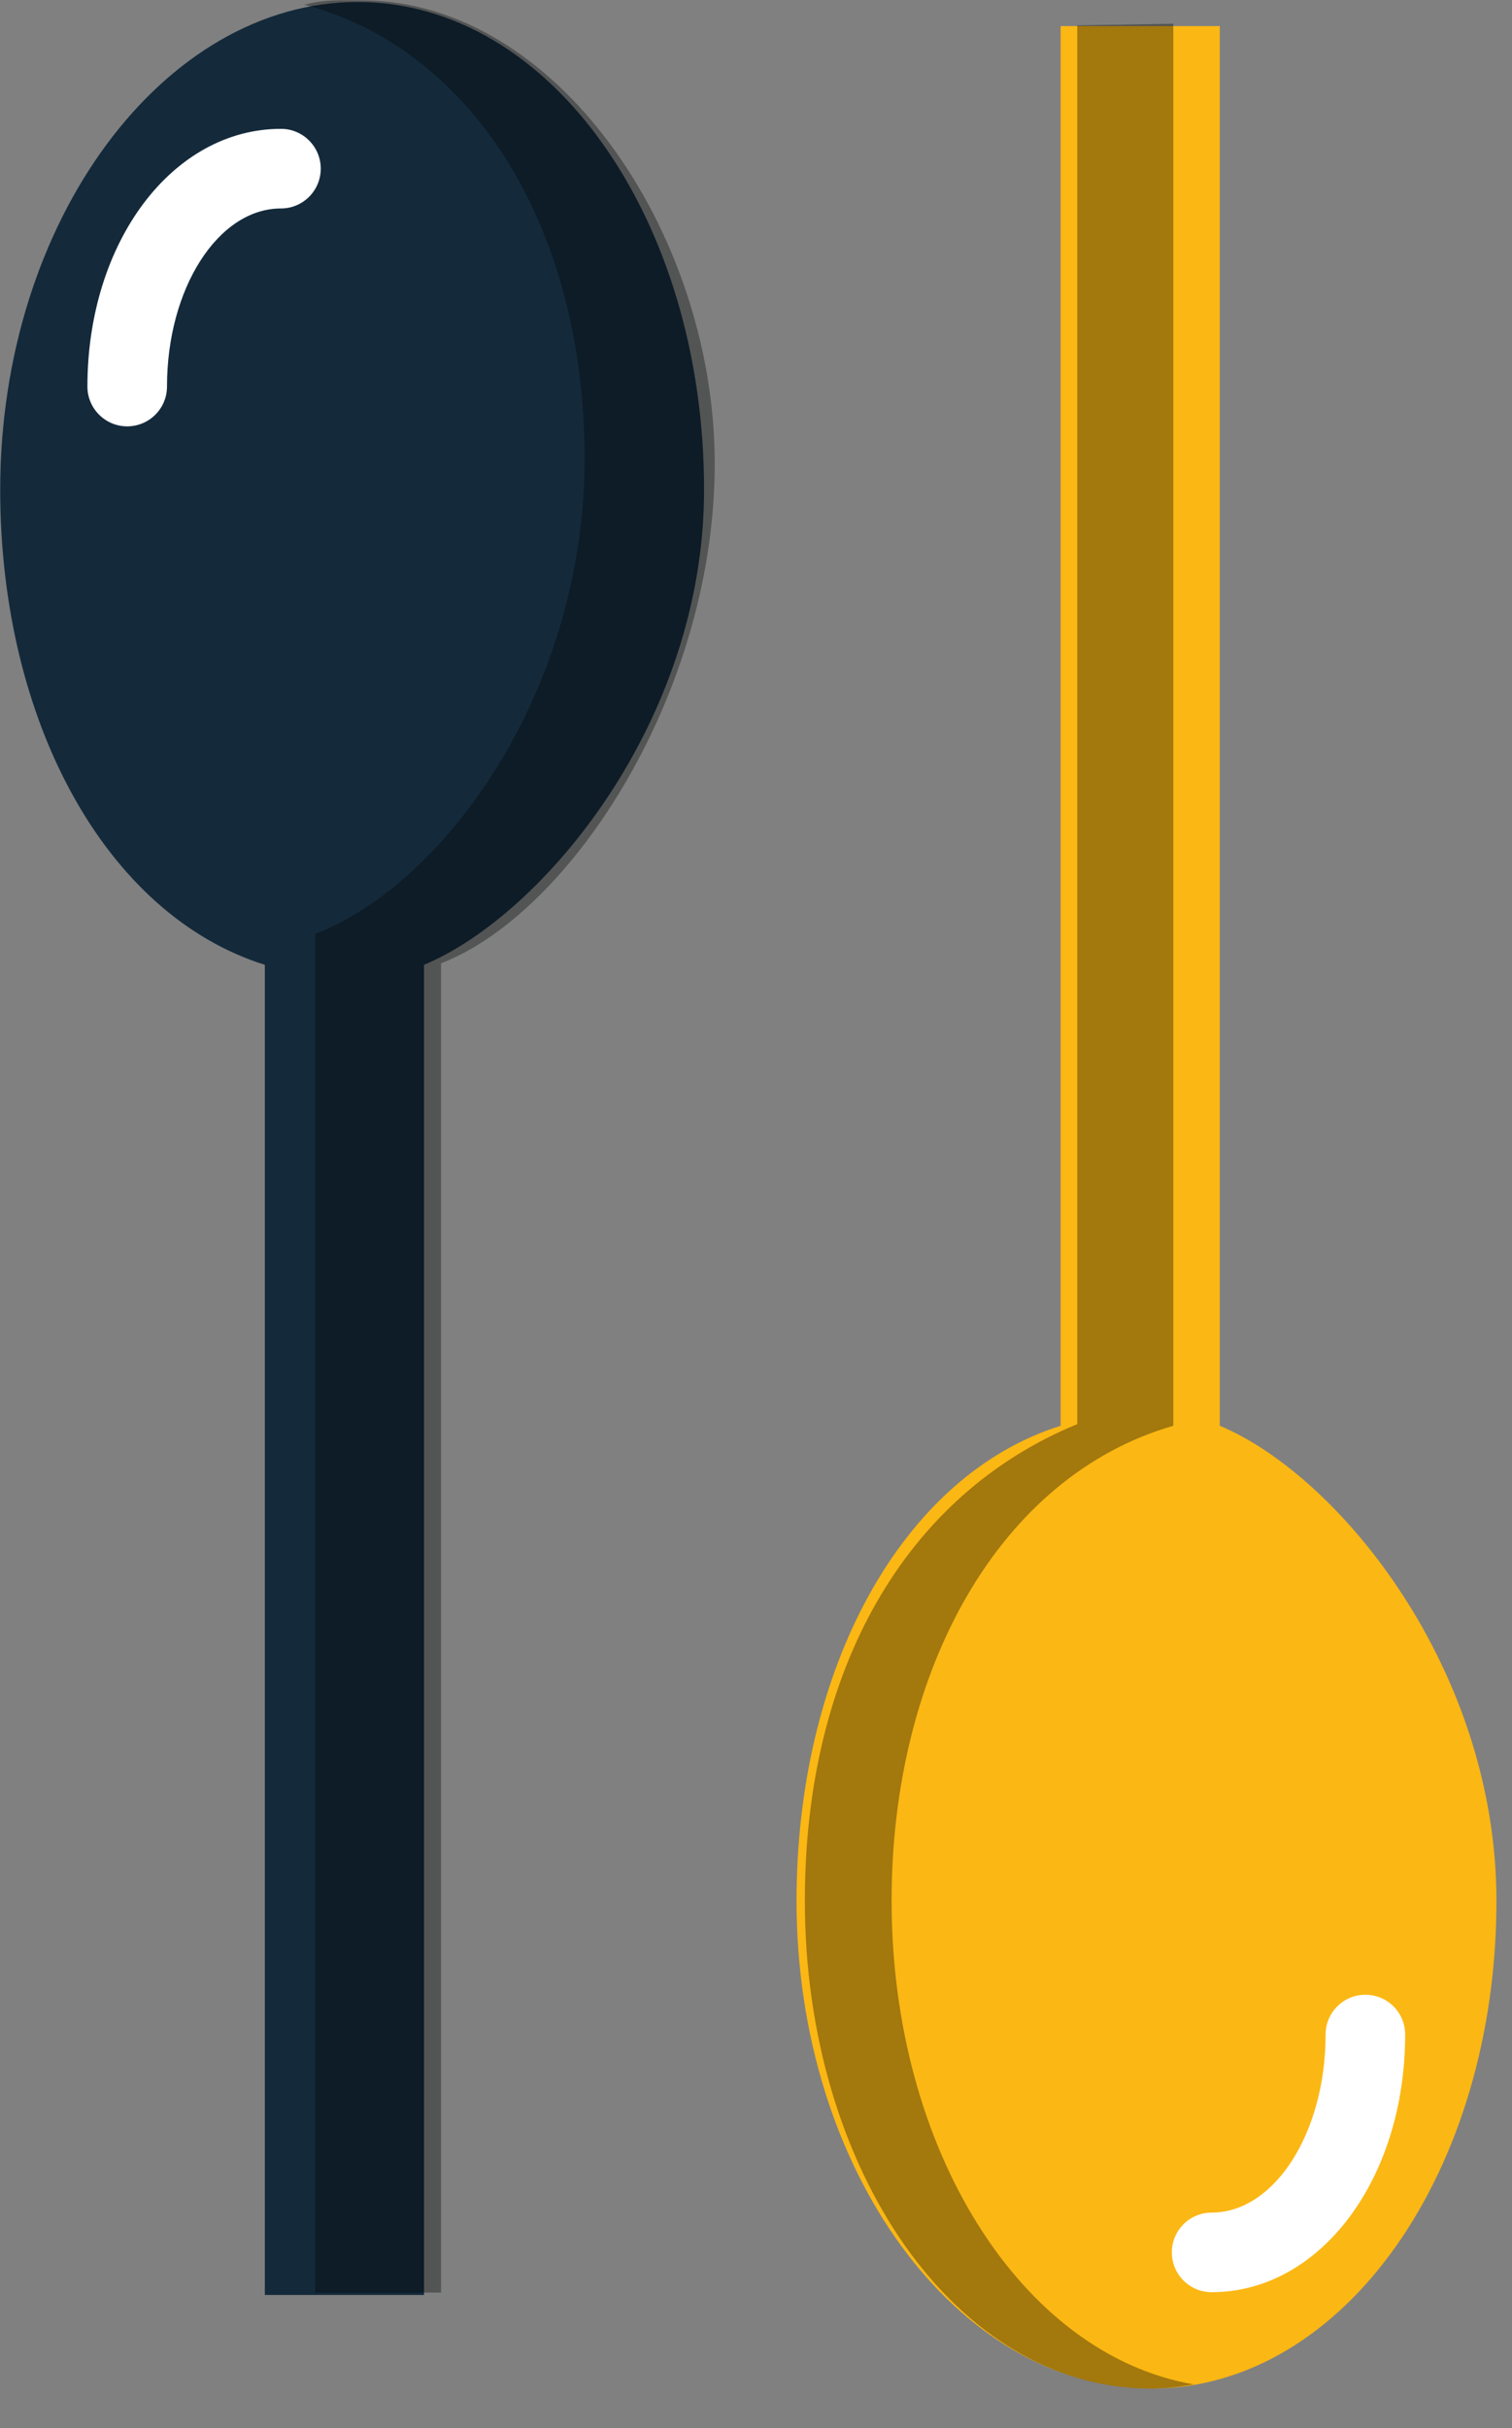 <svg xmlns="http://www.w3.org/2000/svg" xmlns:xlink="http://www.w3.org/1999/xlink" preserveAspectRatio="xMidYMid" width="38" height="61" viewBox="0 0 38 61">
  <rect x="0" y="0" width="38" height="61" fill="#808080" stroke="none"/>
  <defs>
    <style>

      .cls-3 {
        fill: #142a3b;
      }

      .cls-4 {
        fill: #020403;
        opacity: 0.35;
      }

      .cls-5 {
        fill: #fbb713;
      }

      .cls-6 {
        fill: #ffffff;
      }
    </style>
  </defs>
  <g id="group-9svg">
    <path d="M17.695,12.304 C17.695,5.536 13.857,0.050 8.989,0.050 C4.121,0.050 0.005,5.536 0.005,12.304 C0.005,18.119 2.656,22.984 6.656,24.239 C6.656,24.239 6.656,57.656 6.656,57.656 C6.656,57.656 10.656,57.656 10.656,57.656 C10.656,57.656 10.656,24.239 10.656,24.239 C13.656,22.984 17.695,18.119 17.695,12.304 Z" id="path-1" class="cls-3" fill-rule="evenodd"/>
    <path d="M9.096,0.010 C8.538,0.010 8.179,-0.019 7.646,0.119 C11.738,1.184 14.691,5.535 14.691,11.527 C14.691,17.341 11.190,22.206 7.920,23.462 C7.920,23.462 7.920,57.596 7.920,57.596 C7.920,57.596 11.085,57.596 11.085,57.596 C11.085,57.596 11.085,24.200 11.085,24.200 C14.355,22.944 18.015,17.341 17.962,11.527 C17.909,5.800 13.964,0.010 9.096,0.010 Z" id="path-2" class="cls-4" fill-rule="evenodd"/>
    <path d="M30.656,35.819 C30.656,35.819 30.656,0.656 30.656,0.656 C30.656,0.656 26.656,0.656 26.656,0.656 C26.656,0.656 26.656,35.819 26.656,35.819 C22.656,37.074 20.019,41.939 20.019,47.754 C20.019,54.521 24.058,60.008 28.926,60.008 C33.794,60.008 37.609,54.521 37.609,47.754 C37.609,41.939 33.656,37.074 30.656,35.819 Z" id="path-3" class="cls-5" fill-rule="evenodd"/>
    <path d="M30.451,57.586 C29.898,57.586 29.451,57.139 29.451,56.586 C29.451,56.034 29.898,55.586 30.451,55.586 C32.030,55.586 33.315,53.580 33.315,51.113 C33.315,50.560 33.763,50.113 34.315,50.113 C34.867,50.113 35.315,50.560 35.315,51.113 C35.315,54.743 33.178,57.586 30.451,57.586 Z" id="path-4" class="cls-6" fill-rule="evenodd"/>
    <path d="M3.197,10.711 C2.645,10.711 2.197,10.263 2.197,9.711 C2.197,6.080 4.334,3.237 7.062,3.237 C7.614,3.237 8.061,3.685 8.061,4.237 C8.061,4.789 7.614,5.237 7.062,5.237 C5.482,5.237 4.197,7.244 4.197,9.711 C4.197,10.263 3.749,10.711 3.197,10.711 Z" id="path-5" class="cls-6" fill-rule="evenodd"/>
    <path d="M22.408,47.754 C22.408,41.939 25.128,37.074 29.488,35.819 C29.488,35.819 29.488,0.597 29.488,0.597 C29.488,0.597 27.074,0.637 27.074,0.637 C27.074,0.637 27.074,35.778 27.074,35.778 C22.764,37.548 20.228,41.939 20.228,47.754 C20.228,54.521 24.045,60.008 28.913,60.008 C29.284,60.008 29.646,59.965 30.003,59.903 C25.669,59.154 22.408,54.006 22.408,47.754 Z" id="path-6" class="cls-4" fill-rule="evenodd"/>
  </g>
</svg>
